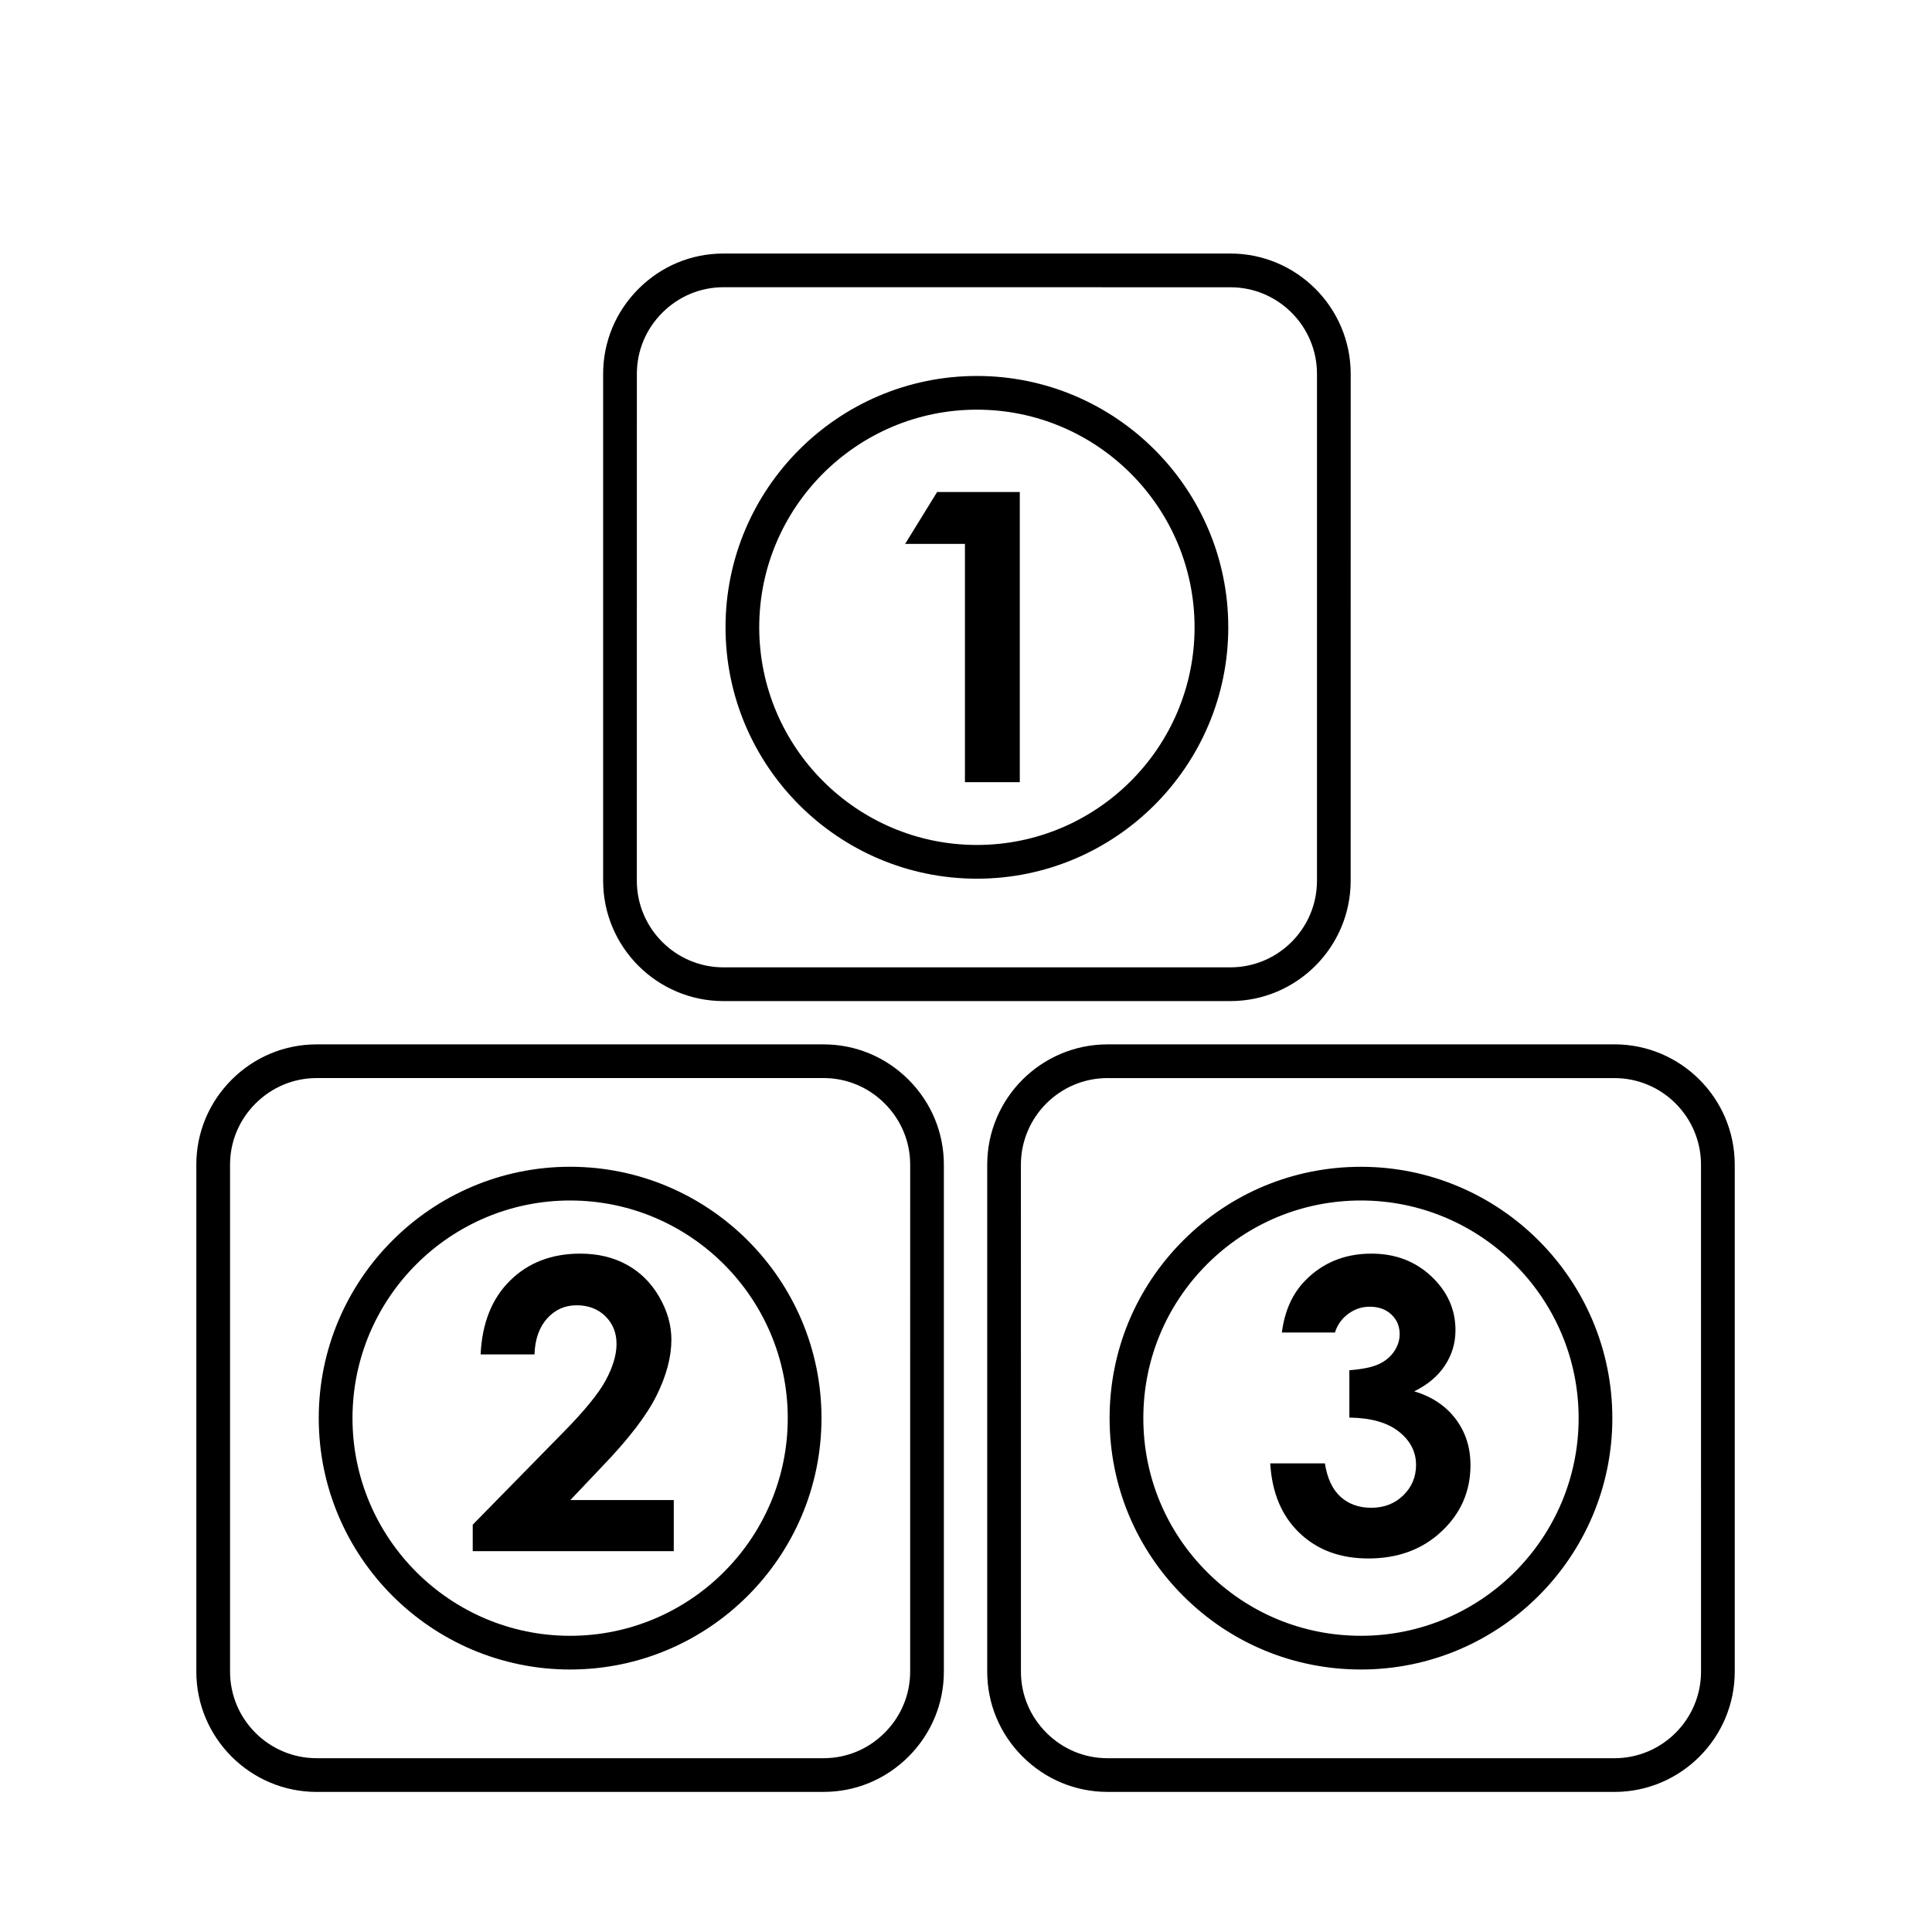 <?xml version="1.0" encoding="utf-8"?>
<!-- Generator: Adobe Illustrator 25.1.0, SVG Export Plug-In . SVG Version: 6.00 Build 0)  -->
<svg version="1.1" id="Capa_1" xmlns="http://www.w3.org/2000/svg" xmlns:xlink="http://www.w3.org/1999/xlink" x="0px" y="0px"
	 viewBox="0 0 1200 1200" style="enable-background:new 0 0 1200 1200;" xml:space="preserve">

<g>
	<g>
		<g>
			<g>
				<path class="st0" d="M196.67,1113L196.67,1113c-41.2-0.02-74.73-33.55-74.73-74.73V723.41c0-19.88,7.8-38.65,21.95-52.8
					c14.17-14.15,32.92-21.93,52.77-21.93h314.87c19.86,0,38.6,7.78,52.77,21.93c14.15,14.15,21.95,32.92,21.95,52.8v314.87
					c0,19.88-7.8,38.62-21.95,52.77c-14.15,14.15-32.87,21.93-52.75,21.93L196.67,1113z M196.67,669.61
					c-14.26,0-27.75,5.62-37.97,15.81c-10.19,10.19-15.81,23.68-15.81,37.99v314.87c0,29.66,24.11,53.77,53.77,53.77h314.87
					c14.31,0,27.8-5.62,37.97-15.81c10.19-10.19,15.81-23.68,15.81-37.97l0.02-314.87c0-14.29-5.62-27.77-15.83-37.99
					c-10.19-10.19-23.68-15.81-37.94-15.81H196.67z"/>
			</g>
		</g>
		<g>
			<g>
				<path class="st0" d="M1002.77,1113l-314.87-0.02c-19.86,0-38.6-7.78-52.77-21.93c-14.15-14.15-21.95-32.89-21.95-52.77V723.41
					c0-41.2,33.53-74.73,74.73-74.73l314.87-0.02c41.2,0.02,74.7,33.55,74.7,74.75v314.87
					C1077.47,1079.45,1043.96,1112.98,1002.77,1113z M687.9,669.61c-29.64,0-53.77,24.13-53.8,53.8l0.02,314.87
					c0,14.29,5.62,27.77,15.81,37.97c10.17,10.19,23.66,15.81,37.97,15.81h314.87c29.64,0,53.75-24.14,53.77-53.77l-0.02-314.87
					c0-29.66-24.11-53.8-53.75-53.8H687.9z"/>
			</g>
		</g>
		<g>
			<g>
				<path class="st0" d="M764.19,621.79H449.35c-41.2,0-74.73-33.53-74.73-74.75V232.22c0-19.88,7.8-38.65,21.95-52.8
					c14.13-14.15,32.87-21.95,52.77-21.95h314.85c41.2,0,74.73,33.53,74.75,74.75l-0.02,314.82
					C838.92,588.26,805.39,621.79,764.19,621.79z M449.35,178.4c-14.29,0-27.77,5.62-37.97,15.83
					c-10.19,10.17-15.81,23.66-15.81,37.99l-0.02,314.82c0.02,29.66,24.16,53.8,53.8,53.8h314.85c29.66,0,53.8-24.13,53.8-53.8
					V232.22c0-29.66-24.13-53.8-53.8-53.8L449.35,178.4z"/>
			</g>
		</g>
		<g>
			<g>
				<path class="st0" d="M354.1,1036.96c-86.08,0-156.12-70.04-156.12-156.12c0-86.1,70.04-156.14,156.12-156.14
					c86.1,0,156.14,70.04,156.14,156.14C510.22,966.92,440.18,1036.96,354.1,1036.96z M354.1,745.65
					c-74.52,0-135.16,60.64-135.16,135.19s60.64,135.19,135.16,135.19c74.54,0,135.19-60.64,135.19-135.19
					S428.65,745.65,354.1,745.65z"/>
			</g>
		</g>
		<g>
			<g>
				<path class="st0" d="M845.35,1036.96c-41.74,0-80.96-16.24-110.44-45.72c-29.48-29.5-45.72-68.72-45.72-110.39
					c0-41.67,16.24-80.89,45.72-110.39c29.5-29.5,68.72-45.74,110.42-45.74c86.08,0,156.12,70.04,156.12,156.14
					C1001.45,966.92,931.43,1036.96,845.35,1036.96z M845.33,745.65c-36.1,0-70.06,14.06-95.61,39.58
					c-25.52,25.57-39.58,59.53-39.58,95.61c0,36.12,14.06,70.06,39.58,95.58c25.55,25.55,59.48,39.6,95.61,39.6
					c74.52,0,135.16-60.64,135.19-135.19C980.5,806.3,919.85,745.65,845.33,745.65z"/>
			</g>
		</g>
		<g>
			<g>
				<path class="st0" d="M606.78,545.77c-86.1,0-156.14-70.06-156.14-156.16c0-86.08,70.04-156.09,156.14-156.09
					c86.08,0,156.12,70.02,156.12,156.09C762.9,475.71,692.86,545.77,606.78,545.77z M606.78,254.45
					c-74.54,0-135.19,60.64-135.21,135.16c0.02,74.57,60.67,135.21,135.21,135.21s135.19-60.64,135.19-135.21
					C741.95,315.09,681.3,254.45,606.78,254.45z"/>
			</g>
		</g>
		<g>
			<g>
				<g>
					<path class="st0" d="M582.06,305.59h51.35v180.25h-34.07V337.81h-37.13L582.06,305.59z"/>
				</g>
			</g>
		</g>
		<g>
			<g>
				<g>
					<path class="st0" d="M331.97,841.26h-33.45c0.9-19.44,7-34.75,18.32-45.89c11.31-11.15,25.83-16.72,43.56-16.72
						c10.95,0,20.6,2.31,28.98,6.92c8.37,4.61,15.08,11.27,20.1,19.97c5.03,8.71,7.53,17.55,7.53,26.54
						c0,10.69-3.04,22.22-9.13,34.55c-6.09,12.34-17.23,26.92-33.41,43.75l-20.22,21.33h64.24v31.73H293.62v-16.43l55.75-56.86
						c13.48-13.63,22.45-24.6,26.9-32.9c4.45-8.3,6.67-15.79,6.67-22.49c0-6.93-2.31-12.67-6.92-17.21
						c-4.62-4.54-10.57-6.81-17.84-6.81c-7.35,0-13.48,2.74-18.38,8.22C334.91,824.43,332.3,831.88,331.97,841.26z"/>
				</g>
			</g>
		</g>
		<g>
			<g>
				<g>
					<path class="st0" d="M829.15,827.66h-32.96c1.72-13.33,6.49-24.02,14.33-32.11c10.95-11.27,24.72-16.9,41.3-16.9
						c14.79,0,27.18,4.7,37.19,14.09c10,9.4,15.01,20.55,15.01,33.46c0,8.01-2.19,15.32-6.55,21.93
						c-4.38,6.63-10.73,11.96-19.06,16.05c10.95,3.27,19.51,8.97,25.68,17.1c6.16,8.13,9.25,17.7,9.25,28.74
						c0,16.18-5.96,29.88-17.89,41.1c-11.93,11.24-27.12,16.87-45.58,16.87c-17.48,0-31.74-5.3-42.77-15.88
						c-11.03-10.57-17.07-24.96-18.14-43.19h33.95c1.47,9.31,4.72,16.23,9.74,20.77c5.03,4.54,11.37,6.81,19.05,6.81
						c8.01,0,14.65-2.58,19.92-7.72c5.27-5.16,7.91-11.44,7.91-18.88c0-8.17-3.56-15.07-10.67-20.71
						c-7.11-5.63-17.36-8.53-30.75-8.7v-29.41c8.25-0.65,14.4-1.94,18.44-3.87c4.04-1.91,7.18-4.54,9.43-7.9
						c2.24-3.34,3.37-6.9,3.37-10.66c0-4.9-1.72-8.97-5.15-12.2c-3.43-3.23-7.92-4.83-13.48-4.83c-4.9,0-9.35,1.49-13.35,4.47
						C833.36,819.06,830.62,822.93,829.15,827.66z"/>
				</g>
			</g>
		</g>
	</g>
</g>
</svg>
